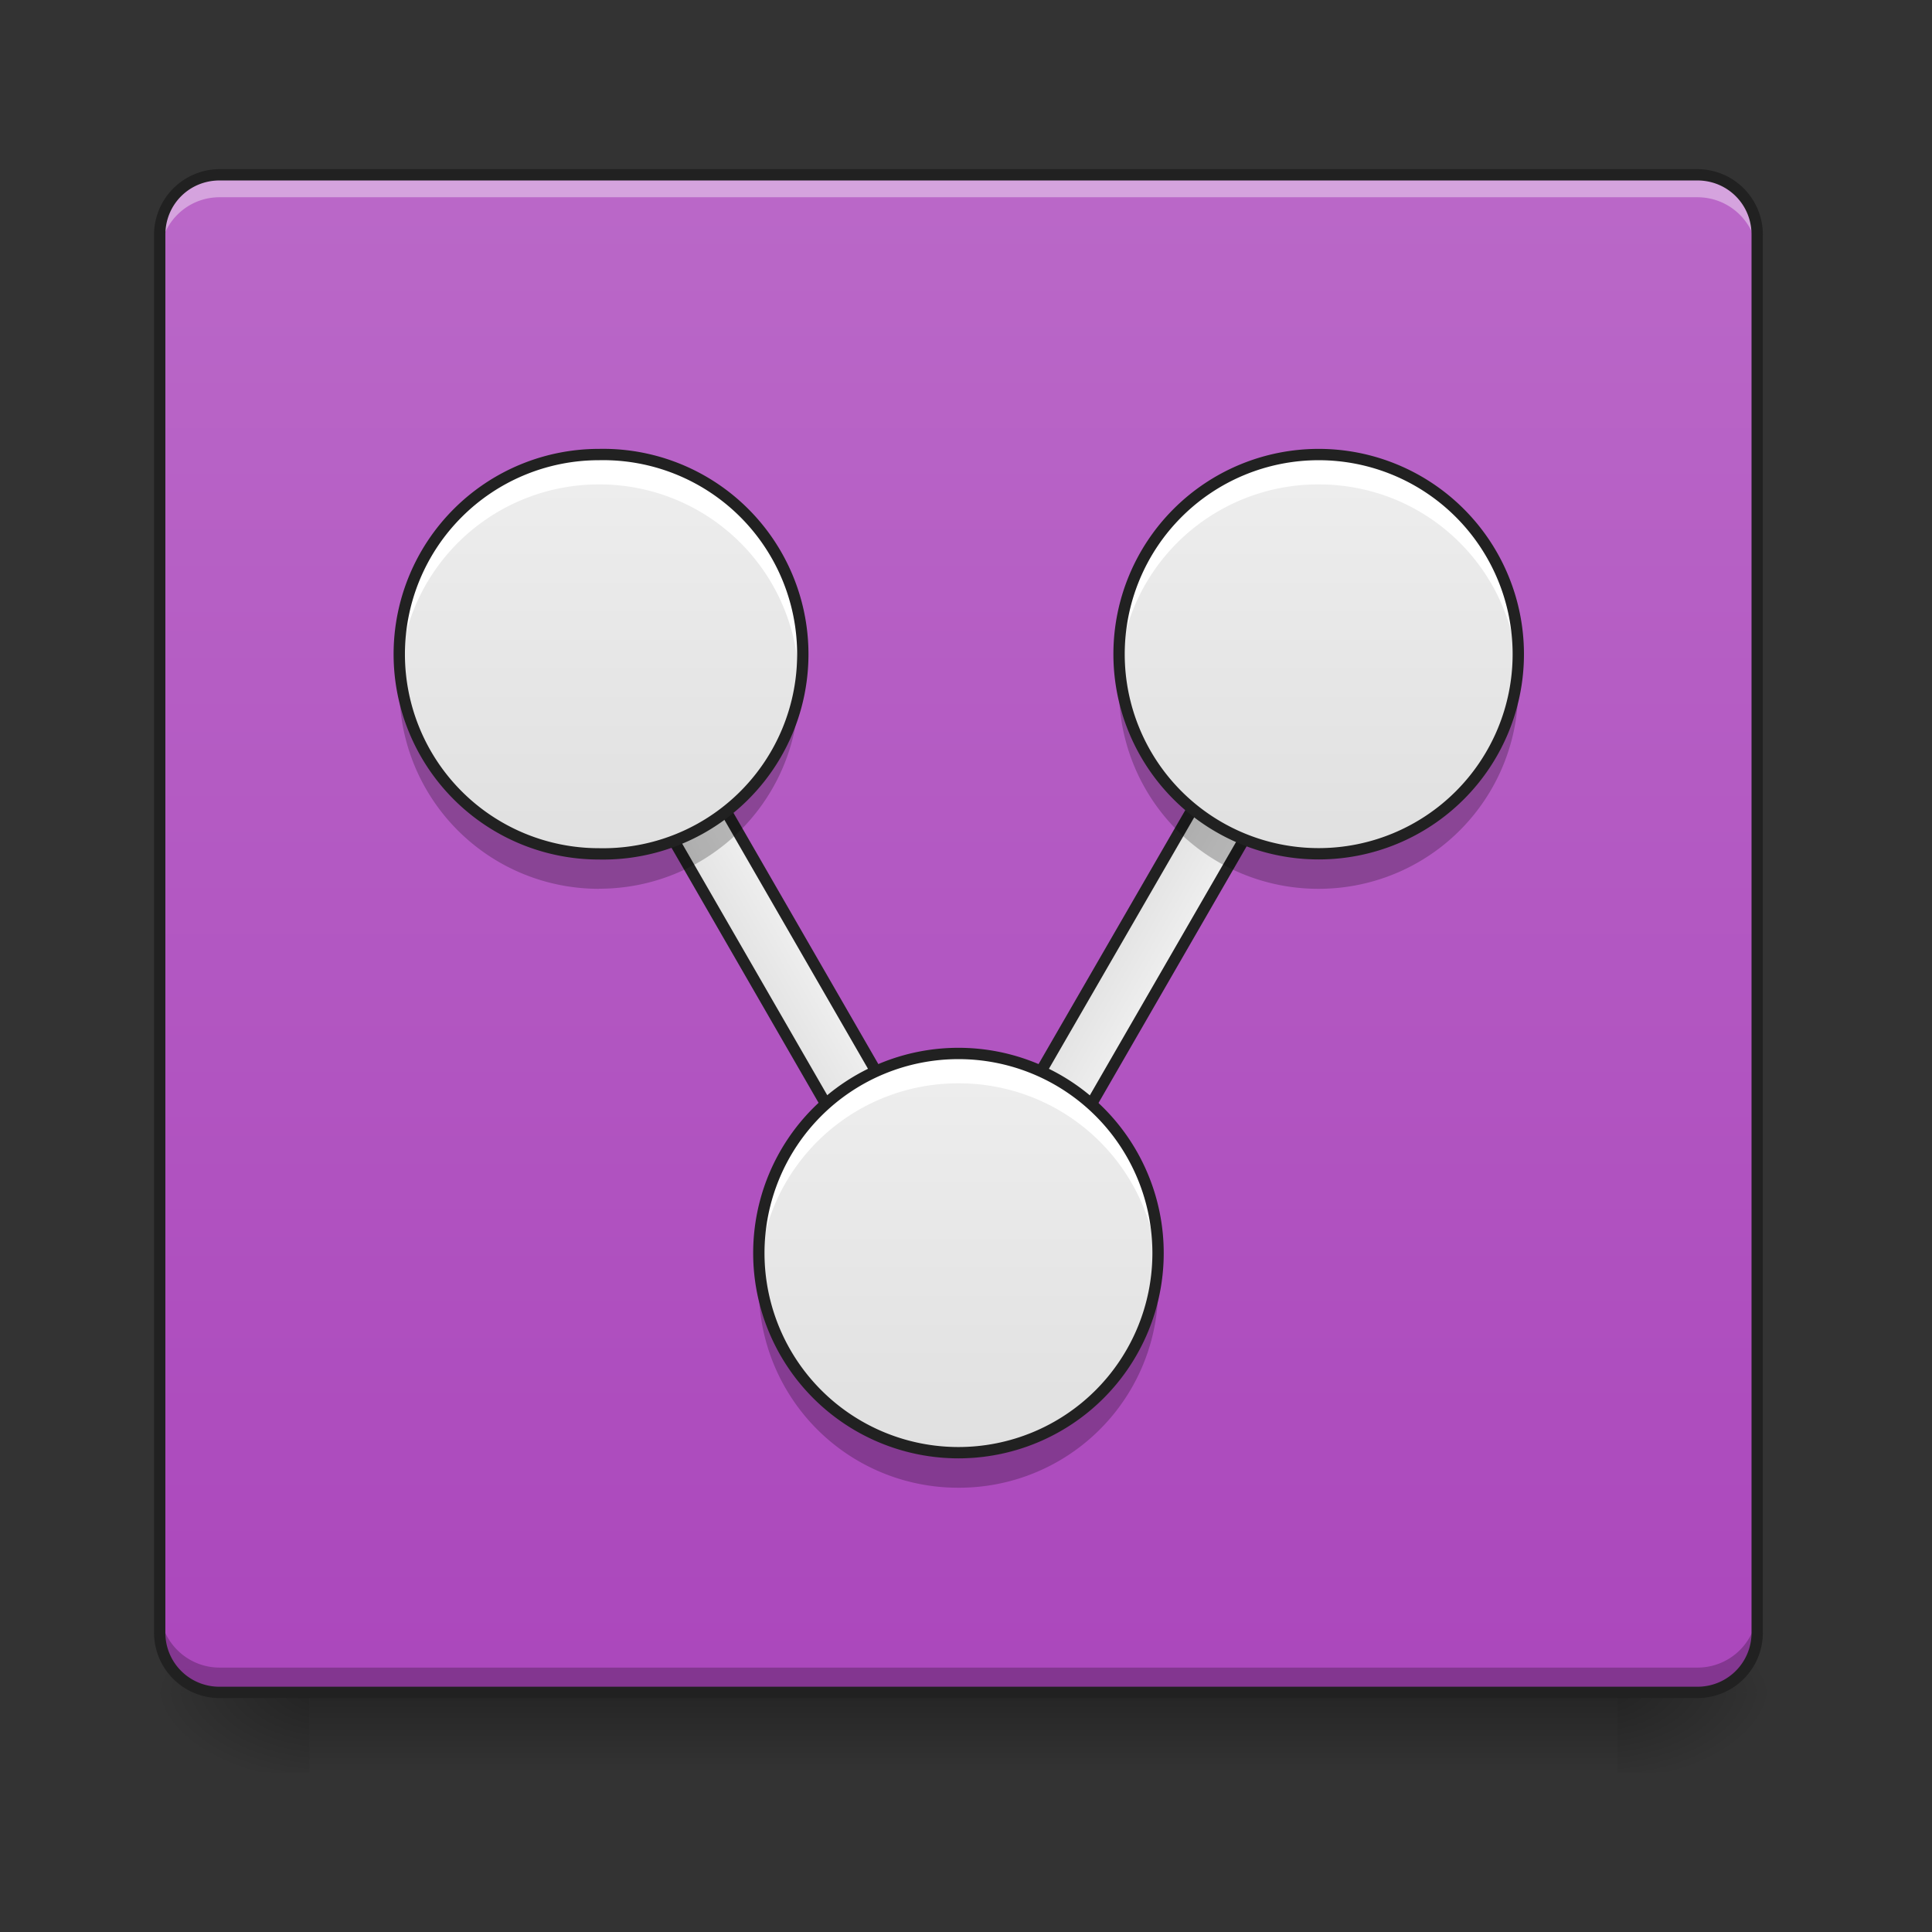 <svg height="22pt" viewBox="0 0 22 22" width="22pt" xmlns="http://www.w3.org/2000/svg" xmlns:xlink="http://www.w3.org/1999/xlink"><rect x="0" y="0" width="22" height="22" fill="#333333" stroke="none"/><linearGradient id="a"><stop offset="0" stop-color="#e0e0e0"/><stop offset="1" stop-color="#eee"/></linearGradient><linearGradient id="b" gradientUnits="userSpaceOnUse" x1="15.008" x2="15.008" xlink:href="#a" y1="9.723" y2="5.175"/><linearGradient id="c" gradientUnits="userSpaceOnUse" x1="10.914" x2="10.914" y1="19.273" y2="20.183"><stop offset="0" stop-opacity=".275"/><stop offset="1" stop-opacity="0"/></linearGradient><linearGradient id="d"><stop offset="0" stop-opacity=".314"/><stop offset=".222" stop-opacity=".275"/><stop offset="1" stop-opacity="0"/></linearGradient><radialGradient id="e" cx="450.909" cy="189.579" gradientTransform="matrix(0 -.054 -.097 0 36.522 43.722)" gradientUnits="userSpaceOnUse" r="21.167" xlink:href="#d"/><radialGradient id="f" cx="450.909" cy="189.579" gradientTransform="matrix(0 .054 .097 0 -14.578 -5.175)" gradientUnits="userSpaceOnUse" r="21.167" xlink:href="#d"/><radialGradient id="g" cx="450.909" cy="189.579" gradientTransform="matrix(0 -.054 .097 0 -14.578 43.722)" gradientUnits="userSpaceOnUse" r="21.167" xlink:href="#d"/><radialGradient id="h" cx="450.909" cy="189.579" gradientTransform="matrix(0 .054 -.097 0 36.522 -5.175)" gradientUnits="userSpaceOnUse" r="21.167" xlink:href="#d"/><linearGradient id="i" gradientUnits="userSpaceOnUse" x1="10.914" x2="10.914" y1="1.992" y2="19.273"><stop offset="0" stop-color="#ba68c8"/><stop offset="1" stop-color="#ab47bc"/></linearGradient><linearGradient id="j" gradientTransform="matrix(.037 -.021 .021 .037 -.795 15.825)" gradientUnits="userSpaceOnUse" x1="241.917" x2="260.792" xlink:href="#a" y1="8.604" y2="8.604"/><linearGradient id="k" gradientTransform="matrix(.037 .021 -.021 .037 3.917 5.025)" gradientUnits="userSpaceOnUse" x1="241.917" x2="260.792" xlink:href="#a" y1="8.604" y2="8.604"/><linearGradient id="l" gradientUnits="userSpaceOnUse" x1="10.915" x2="10.915" xlink:href="#a" y1="16.545" y2="11.997"/><linearGradient id="m" gradientUnits="userSpaceOnUse" x1="6.822" x2="6.822" xlink:href="#a" y1="9.723" y2="5.175"/><linearGradient id="n" gradientUnits="userSpaceOnUse" x1="15.015" x2="15.015" xlink:href="#a" y1="9.723" y2="5.175"/><path d="m15.008 10.121a2.27 2.27 0 0 1 -2.266-2.445 2.267 2.267 0 0 0 2.266 2.105c1.203 0 2.18-.926 2.27-2.105.003.054.003.113.003.172a2.268 2.268 0 0 1 -2.273 2.273zm0 0" fill-opacity=".235"/><path d="m15.008 5.176a2.268 2.268 0 0 0 -2.274 2.273c0 .059.004.114.008.172a2.267 2.267 0 0 1 2.266-2.105c1.203 0 2.18.925 2.27 2.105.003-.059.003-.113.003-.172a2.266 2.266 0 0 0 -2.273-2.273zm0 0" fill="#fff"/><path d="m15.008 5.176a2.273 2.273 0 1 1 0 4.548 2.273 2.273 0 0 1 0-4.548zm0 0" fill="none" stroke="#212121" stroke-linecap="round" stroke-linejoin="round" stroke-width=".129"/><path d="m15.008 5.176a2.273 2.273 0 1 1 0 4.548 2.273 2.273 0 0 1 0-4.548zm0 0" fill="url(#b)"/><path d="m3.523 19.273h14.895v.91h-14.895zm0 0" fill="url(#c)"/><path d="m18.418 19.273h1.82v-.91h-1.82zm0 0" fill="url(#e)"/><path d="m3.523 19.273h-1.816v.91h1.816zm0 0" fill="url(#f)"/><path d="m3.523 19.273h-1.816v-.91h1.816zm0 0" fill="url(#g)"/><path d="m18.418 19.273h1.82v.91h-1.82zm0 0" fill="url(#h)"/><path d="m2.5 1.992h16.828c.379 0 .684.305.684.68v15.918a.682.682 0 0 1 -.684.683h-16.828a.681.681 0 0 1 -.68-.683v-15.918a.68.68 0 0 1 .68-.68zm0 0" fill="url(#i)"/><path d="m6.688 7.863.59-.34 3.522 6.107-.59.34zm0 0" fill="url(#j)"/><path d="m14.555 7.523.59.34-3.524 6.106-.594-.34zm0 0" fill="url(#k)"/><path d="m2.5 1.992a.68.68 0 0 0 -.68.68v.258c0-.38.305-.684.68-.684h16.828c.379 0 .684.305.684.684v-.258a.681.681 0 0 0 -.684-.68zm0 0" fill="#fff" fill-opacity=".392"/><path d="m2.5 19.246a.681.681 0 0 1 -.68-.683v-.254c0 .375.305.68.68.68h16.828a.681.681 0 0 0 .684-.68v.253a.682.682 0 0 1 -.684.684zm0 0" fill-opacity=".235"/><path d="m6.688 7.863.59-.34 3.522 6.107-.59.34zm0 0" fill="none" stroke="#212121" stroke-linecap="round" stroke-linejoin="round" stroke-width=".129"/><path d="m2.5 1.926a.749.749 0 0 0 -.746.746v15.918c0 .414.336.746.746.746h16.828a.744.744 0 0 0 .746-.746v-15.918a.746.746 0 0 0 -.746-.746zm0 .129h16.828c.344 0 .617.273.617.617v15.918a.614.614 0 0 1 -.617.617h-16.828a.614.614 0 0 1 -.617-.617v-15.918c0-.344.273-.617.617-.617zm0 0" fill="#212121"/><path d="m14.555 7.523.59.34-3.524 6.106-.594-.34zm0 0" fill="none" stroke="#212121" stroke-linecap="round" stroke-linejoin="round" stroke-width=".129"/><path d="m10.914 11.996a2.273 2.273 0 1 1 0 4.546 2.273 2.273 0 0 1 0-4.546zm0 0" fill="url(#l)"/><path d="m6.82 5.176a2.274 2.274 0 1 1 0 4.547 2.273 2.273 0 1 1 0-4.547zm0 0" fill="url(#m)"/><path d="m10.914 11.996a2.27 2.27 0 0 0 -2.266 2.445 2.267 2.267 0 0 1 2.266-2.105 2.27 2.27 0 0 1 2.27 2.105c.004-.054.004-.113.004-.171a2.268 2.268 0 0 0 -2.274-2.274zm-4.094-6.82a2.268 2.268 0 0 0 -2.273 2.273c0 .059.004.114.008.172a2.27 2.27 0 0 1 2.265-2.105 2.27 2.27 0 0 1 2.27 2.104c.004-.059.008-.113.008-.172a2.269 2.269 0 0 0 -2.278-2.272zm0 0" fill="#fff"/><path d="m10.914 16.941a2.268 2.268 0 0 1 -2.273-2.273c0-.059.004-.113.007-.172a2.267 2.267 0 0 0 2.266 2.106 2.27 2.27 0 0 0 2.27-2.106c.004.059.004.113.004.172a2.266 2.266 0 0 1 -2.274 2.273zm-4.094-6.82a2.27 2.27 0 0 1 -2.265-2.445 2.27 2.27 0 0 0 2.265 2.104 2.27 2.27 0 0 0 2.27-2.105 2.271 2.271 0 0 1 -2.27 2.445zm0 0" fill-opacity=".235"/><path d="m10.914 11.996a2.273 2.273 0 1 1 0 4.546 2.273 2.273 0 0 1 0-4.546zm-4.094-6.82a2.274 2.274 0 1 1 0 4.547 2.273 2.273 0 1 1 0-4.547zm0 0" fill="none" stroke="#212121" stroke-linecap="round" stroke-linejoin="round" stroke-width=".129"/><path d="m15.016 5.176a2.273 2.273 0 1 1 0 4.546 2.273 2.273 0 0 1 0-4.546zm0 0" fill="url(#n)"/><path d="m15.016 5.176a2.266 2.266 0 0 0 -2.274 2.273c0 .059 0 .114.004.172a2.27 2.27 0 0 1 2.27-2.105c1.203 0 2.18.925 2.265 2.105.004-.059.008-.113.008-.172a2.268 2.268 0 0 0 -2.273-2.273zm0 0" fill="#fff"/><path d="m15.016 10.121a2.268 2.268 0 0 1 -2.274-2.273c0-.059 0-.118.004-.172a2.27 2.27 0 0 0 2.27 2.105c1.203 0 2.18-.926 2.265-2.105a2.27 2.27 0 0 1 -2.266 2.445zm0 0" fill-opacity=".235"/><path d="m15.016 5.176a2.273 2.273 0 1 1 0 4.546 2.273 2.273 0 0 1 0-4.546zm0 0" fill="none" stroke="#212121" stroke-linecap="round" stroke-linejoin="round" stroke-width=".129"/></svg>